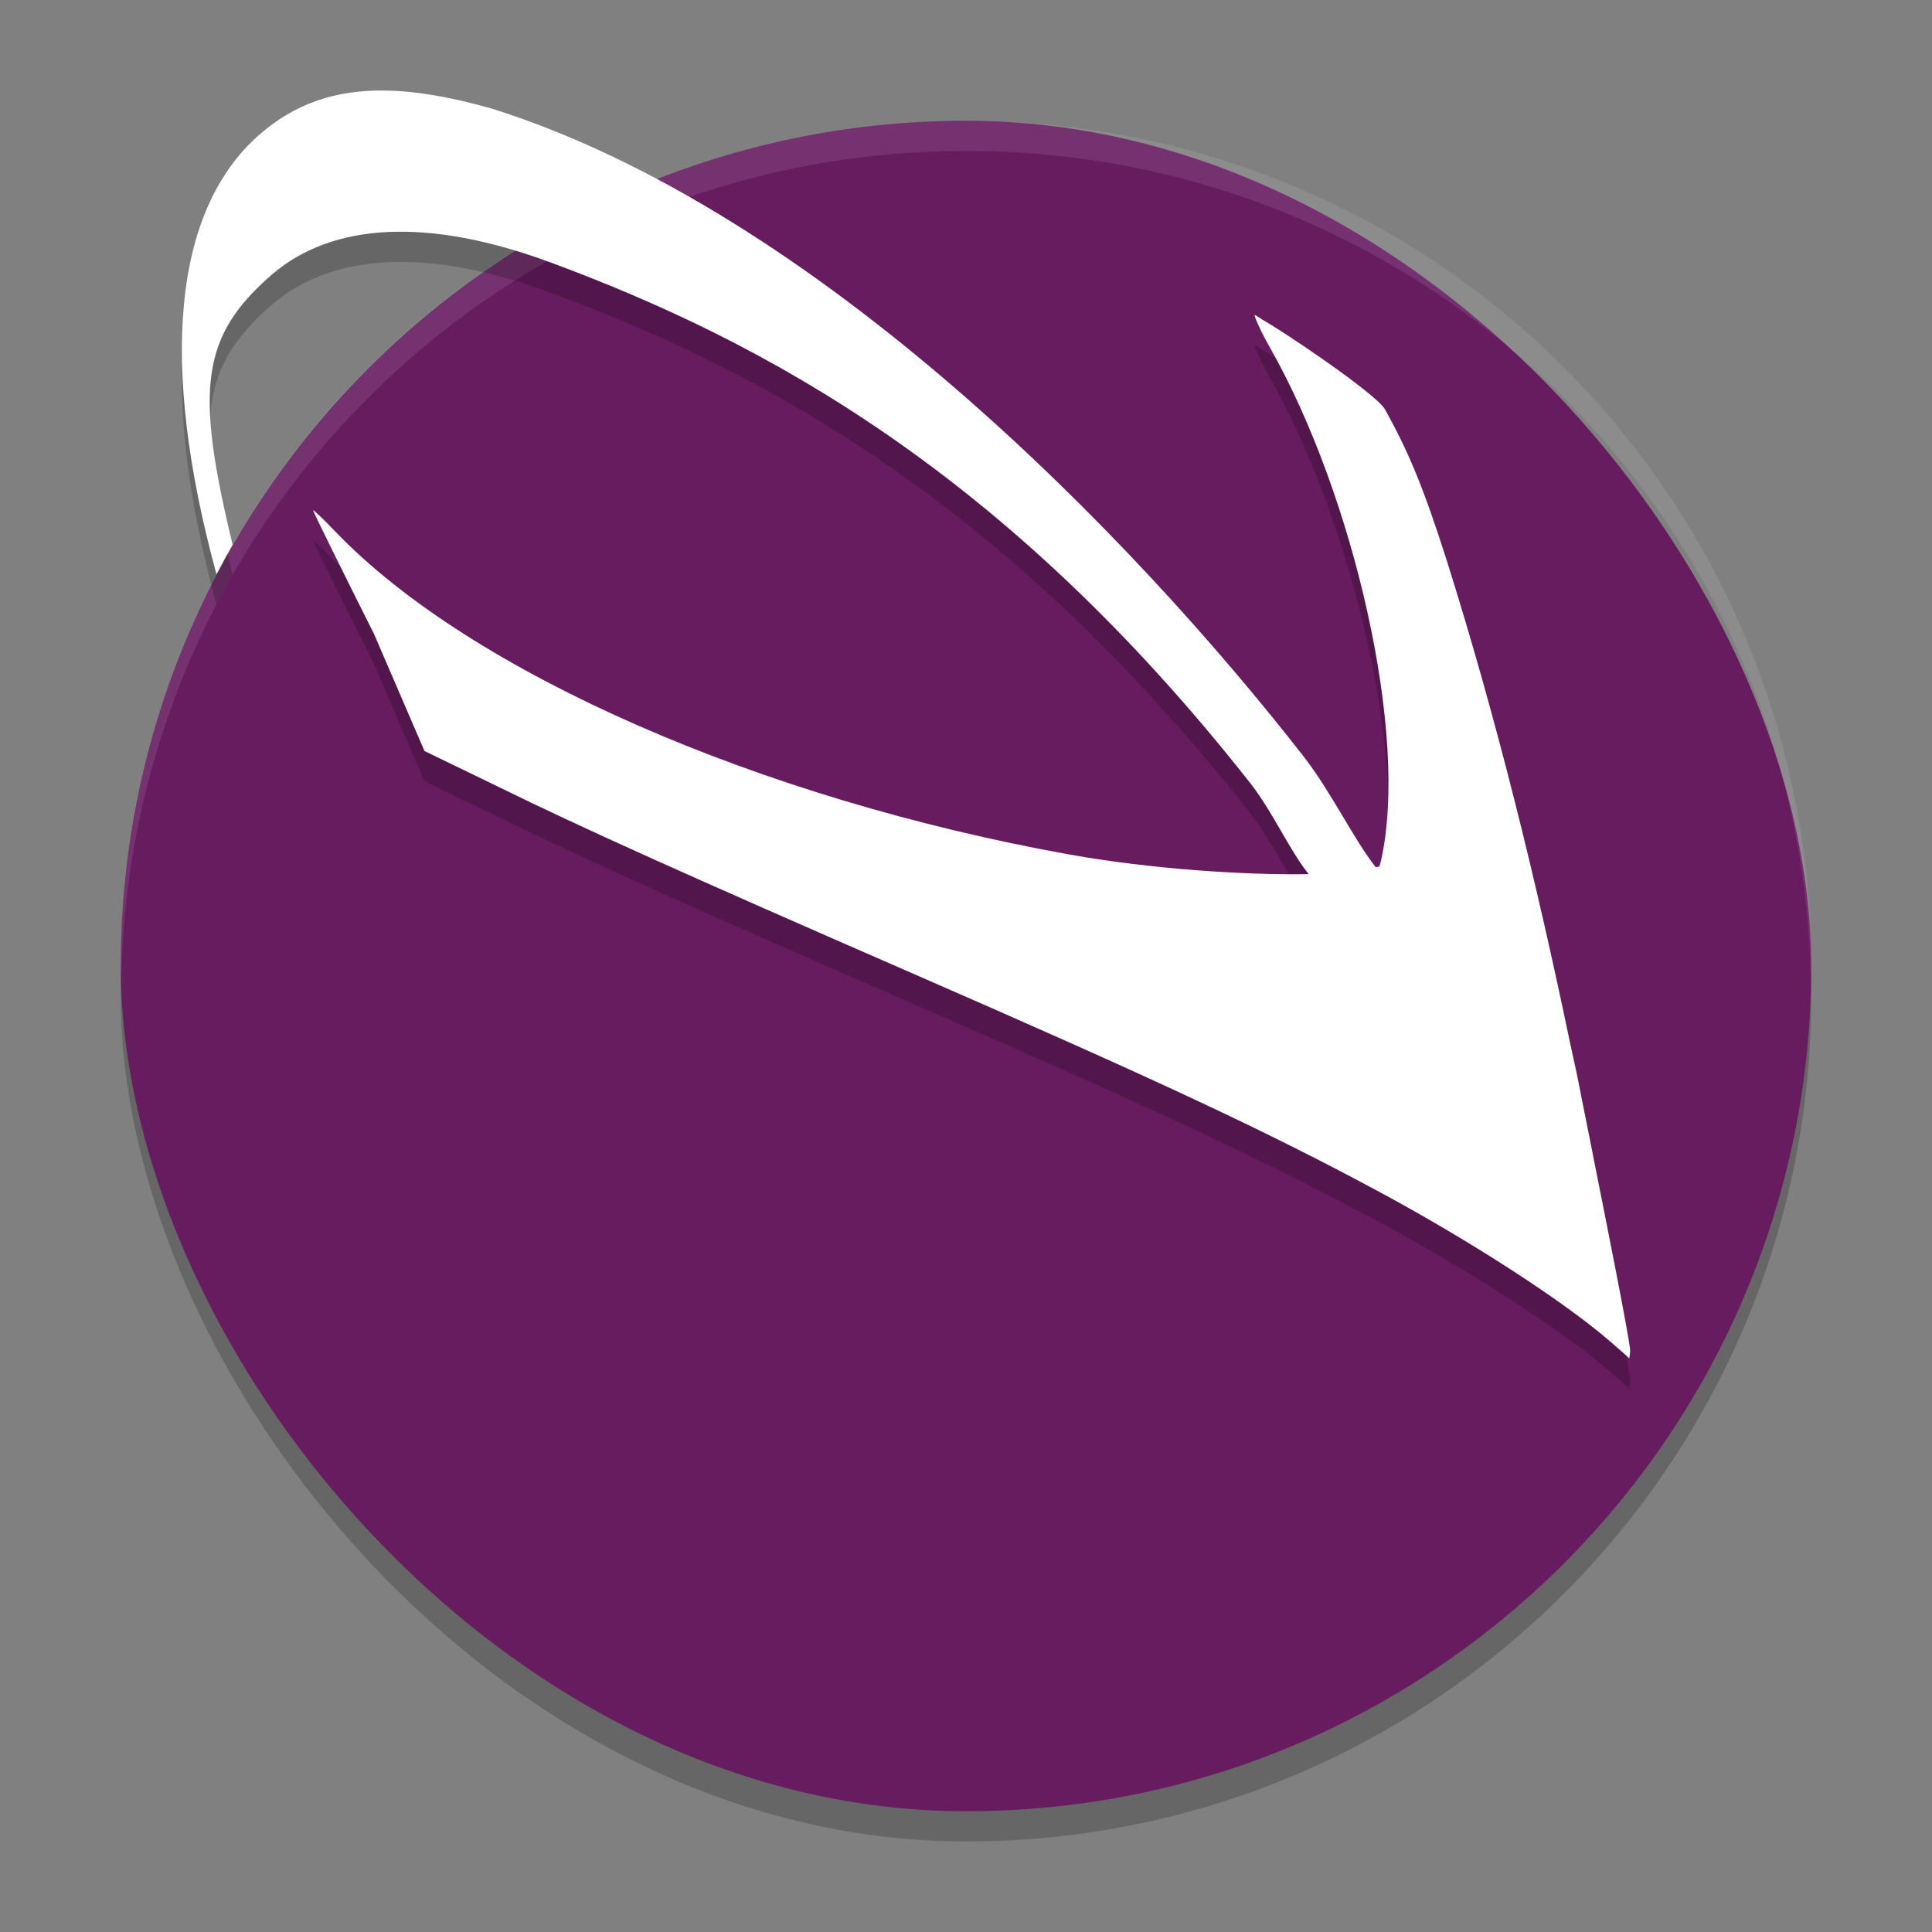 <svg xmlns="http://www.w3.org/2000/svg" width="64" height="64" version="1">
 <rect width="100%" height="100%" fill="#808080" stroke="none"/>
 <rect style="opacity:0.2" width="56" height="56" x="4" y="5" rx="28" ry="28"/>
 <rect style="fill:#671c60" width="56" height="56" x="4" y="4" rx="28" ry="28"/>
 <path style="opacity:0.1;fill:#ffffff" d="M 32,4 C 16.488,4 4,16.488 4,32 c 0,0.113 0.011,0.224 0.018,0.336 C 4.369,17.134 16.711,5 32,5 47.289,5 59.631,17.134 59.982,32.336 59.989,32.224 60,32.113 60,32 60,16.488 47.512,4 32,4 Z"/>
 <path style="opacity:0.2" d="M 12.801,4 C 11.098,3.967 9.754,4.441 8.578,5.473 5.748,7.967 5.258,13.024 7.172,20.025 7.344,19.695 7.52,19.366 7.705,19.043 6.463,13.9 6.648,12.149 8.996,10.105 11.02,8.352 14.224,8.208 18.23,9.691 25.35,12.328 33.302,16.641 41.398,26.918 c 0.764,0.97 1.302,2.227 1.953,3.039 -2.074,0.037 -5.222,-0.165 -7.934,-0.652 -10.201,-1.833 -19.808,-6 -24.312,-10.699 -0.403,-0.421 -0.733,-0.734 -0.734,-0.699 -0.002,0.036 0.908,1.881 2.02,4.098 l 1.672,3.875 2.484,1.203 c 2.702,1.327 6.145,2.878 13.621,6.137 8.191,3.57 11.859,5.287 15.578,7.293 2.981,1.608 6.011,3.57 7.539,4.879 0.521,0.448 0.642,0.562 0.688,0.609 0.002,-0.034 0.039,-0.199 0.023,-0.332 -0.099,-0.727 -0.669,-3.601 -1.199,-6.262 -0.115,-0.603 -0.24,-1.203 -0.359,-1.805 -0.055,-0.274 -0.127,-0.647 -0.176,-0.891 -0.078,-0.388 -0.166,-0.754 -0.246,-1.137 -1.123,-5.393 -2.431,-10.748 -4.094,-16.02 -0.767,-2.401 -1.25,-3.564 -2.039,-4.988 -0.292,-0.527 -3.519,-2.69 -4.074,-2.98 -0.009,-0.005 -0.044,-0.045 -0.051,-0.047 l -0.004,0.008 c -0.02,-0.01 -0.163,-0.107 -0.172,-0.109 l -0.004,0.004 c -0.007,-0.002 -0.01,-0.003 -0.012,-0.004 -0.033,0.03 0.22,0.58 0.492,1.059 2.791,4.908 4.624,12.876 3.691,17 -0.016,0.064 -0.027,0.129 -0.051,0.195 -0.001,0.003 -0.003,0.009 -0.004,0.012 l 0,0.004 c -0.002,-7e-4 -0.01,-0.003 -0.012,-0.004 -0.022,0.008 -0.082,0.02 -0.109,0.027 C 44.813,28.754 44.145,27.315 43.215,26.098 37.501,18.763 27.068,7.989 16.293,4.598 14.972,4.223 13.822,4.02 12.801,4 Z"/>
 <path style="fill:#ffffff" d="M 12.801 3 C 11.098 2.967 9.754 3.441 8.578 4.473 C 5.748 6.967 5.258 12.024 7.172 19.025 C 7.344 18.695 7.52 18.366 7.705 18.043 C 6.463 12.9 6.648 11.149 8.996 9.105 C 11.02 7.352 14.224 7.208 18.23 8.691 C 25.35 11.328 33.302 15.641 41.398 25.918 C 42.163 26.888 42.7 28.145 43.352 28.957 C 41.278 28.994 38.13 28.792 35.418 28.305 C 25.217 26.472 15.61 22.305 11.105 17.605 C 10.702 17.185 10.373 16.871 10.371 16.906 C 10.369 16.942 11.279 18.788 12.391 21.004 L 14.062 24.879 L 16.547 26.082 C 19.249 27.41 22.692 28.96 30.168 32.219 C 38.359 35.789 42.027 37.505 45.746 39.512 C 48.727 41.12 51.757 43.081 53.285 44.391 C 53.806 44.839 53.927 44.953 53.973 45 C 53.974 44.966 54.011 44.801 53.996 44.668 C 53.897 43.941 53.327 41.067 52.797 38.406 C 52.682 37.804 52.557 37.203 52.438 36.602 C 52.383 36.327 52.311 35.955 52.262 35.711 C 52.184 35.323 52.095 34.957 52.016 34.574 C 50.892 29.181 49.584 23.826 47.922 18.555 C 47.155 16.154 46.672 14.991 45.883 13.566 C 45.591 13.039 42.364 10.877 41.809 10.586 C 41.8 10.581 41.764 10.541 41.758 10.539 L 41.754 10.547 C 41.734 10.537 41.591 10.44 41.582 10.438 L 41.578 10.441 C 41.571 10.439 41.568 10.438 41.566 10.438 C 41.534 10.467 41.786 11.017 42.059 11.496 C 44.849 16.404 46.682 24.372 45.75 28.496 C 45.734 28.56 45.723 28.625 45.699 28.691 C 45.698 28.695 45.696 28.701 45.695 28.703 L 45.695 28.707 C 45.693 28.706 45.686 28.704 45.684 28.703 C 45.662 28.711 45.602 28.723 45.574 28.73 C 44.813 27.754 44.145 26.315 43.215 25.098 C 37.501 17.763 27.068 6.989 16.293 3.598 C 14.972 3.223 13.822 3.02 12.801 3 z"/>
</svg>
